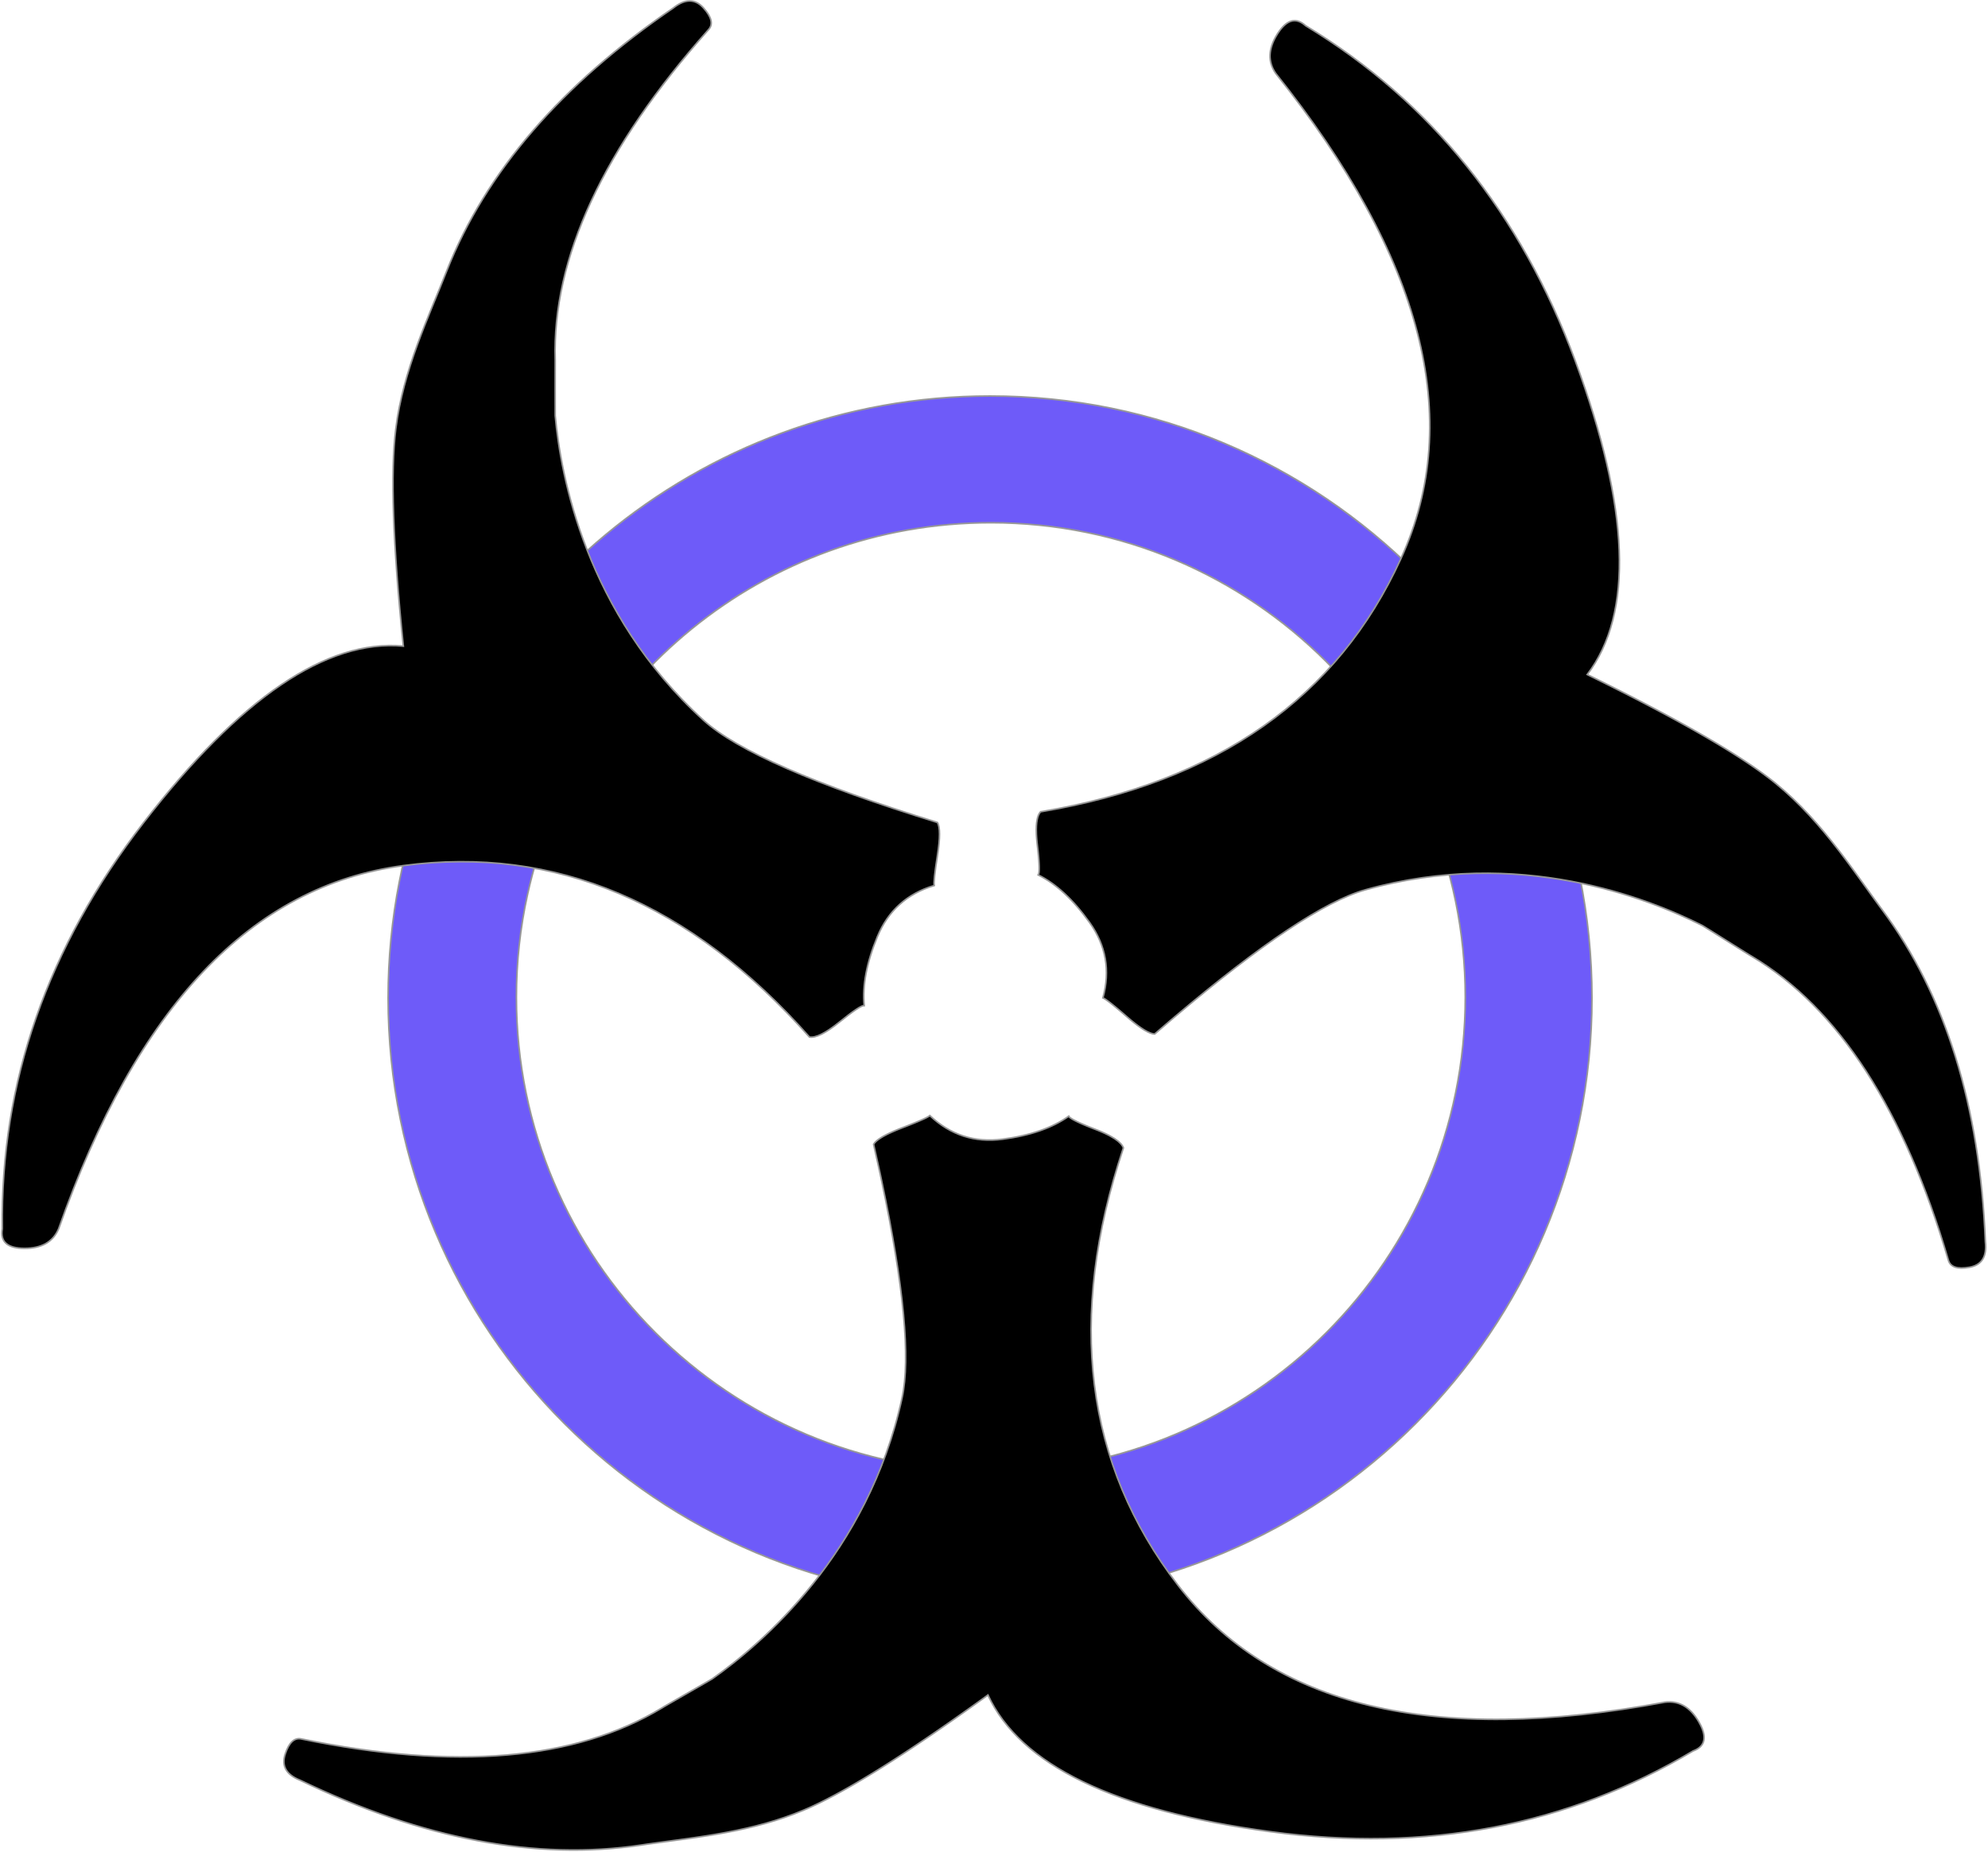 <?xml version="1.0" encoding="UTF-8"?>
<svg width="1255px" height="1169px" viewBox="0 0 1255 1169" version="1.1" xmlns="http://www.w3.org/2000/svg" xmlns:xlink="http://www.w3.org/1999/xlink">
    <title>technocracy-symbol</title>
    <g id="Page-1" stroke="none" stroke-width="1" fill="none" fill-rule="evenodd">
        <g id="technocracy-symbol" transform="translate(1.201, 0.603)" stroke="#979797">
            <path d="M623.799,249.397 C833.667,249.397 1003.799,419.529 1003.799,629.397 C1003.799,839.266 833.667,1009.397 623.799,1009.397 C413.931,1009.397 243.799,839.266 243.799,629.397 C243.799,604.242 246.243,579.658 250.907,555.869 C285.155,381.189 439.086,249.397 623.799,249.397 Z M624.299,329.397 C481.134,329.397 361.43,429.849 331.824,564.115 C327.224,584.976 324.799,606.654 324.799,628.897 C324.799,794.307 458.89,928.397 624.299,928.397 C789.708,928.397 923.799,794.307 923.799,628.897 C923.799,463.488 789.708,329.397 624.299,329.397 Z" id="Combined-Shape" fill="#6E5BF9"></path>
            <path d="M446.032,18.159 C379.596,92.861 347.351,162.404 349.299,226.788 C349.332,227.883 349.198,260.752 349.299,261.845 C352.791,299.698 368.446,386.324 442.871,454.052 C463.962,473.244 513.201,494.767 590.59,518.62 C592.322,521.54 592.322,528.48 590.59,539.44 C588.858,550.399 588.183,556.724 588.563,558.414 C571.427,563.564 559.468,574.32 552.688,590.684 C545.908,607.047 543.134,621.545 544.366,634.179 C542.734,634.043 537.55,637.499 528.813,644.548 C520.076,651.596 513.737,654.766 509.795,654.06 C434.675,569.235 349.217,533.167 253.42,545.854 C157.623,558.542 85.09,634.962 35.819,775.114 C32.318,783.356 25.152,787.476 14.319,787.476 C3.486,787.476 -1.2,783.356 0.26,775.114 C-1.015,682.741 28.741,597.243 89.526,518.62 C150.311,439.998 204.942,402.888 253.42,407.29 C246.806,343.122 245.215,297.404 248.649,270.136 C253.344,232.847 269.16,200.078 280.828,170.397 C305.297,108.16 352.997,52.819 423.928,4.372 C431.303,-1.457 437.618,-1.457 442.871,4.372 C448.125,10.201 449.179,14.797 446.032,18.159 Z" id="Path" fill="#000000"></path>
            <path d="M1228.74,794.789 C1200.876,699.821 1159.542,635.951 1104.738,603.181 L1102.917,602.103 L1102.917,602.103 L1079.297,587.296 L1079.297,587.296 L1074.388,584.246 L1074.388,584.246 L1073.586,583.759 L1073.586,583.759 L1073.343,583.621 L1073.343,583.621 C1039.391,566.523 957.633,533.894 860.757,561.12 C835.226,568.295 795.085,595.049 740.332,641.382 L736.78,644.398 C733.802,646.934 730.782,649.527 727.721,652.177 C726.232,652.142 724.264,651.415 721.817,649.996 L721.22,649.642 C720.918,649.459 720.608,649.265 720.291,649.062 L719.649,648.641 C719.54,648.569 719.431,648.496 719.321,648.421 L718.65,647.961 L718.65,647.961 L717.962,647.474 L717.962,647.474 L717.255,646.961 C717.136,646.873 717.016,646.784 716.895,646.694 L716.16,646.141 C716.036,646.047 715.911,645.951 715.786,645.854 L715.024,645.261 L715.024,645.261 L714.243,644.641 L714.243,644.641 L713.444,643.995 C713.31,643.885 713.174,643.774 713.038,643.662 L712.211,642.976 L712.211,642.976 L711.367,642.263 L711.367,642.263 L710.065,641.144 L710.065,641.144 L708.041,639.395 L708.041,639.395 L706.157,637.785 L706.157,637.785 L704.414,636.315 L704.414,636.315 L703.121,635.24 L703.121,635.24 L701.917,634.254 L701.917,634.254 L700.804,633.357 L700.804,633.357 L699.78,632.55 L699.78,632.55 L699.302,632.18 L699.302,632.18 L698.627,631.667 L698.627,631.667 L698.003,631.204 L698.003,631.204 L697.615,630.923 L697.615,630.923 L697.074,630.544 L697.074,630.544 L696.742,630.319 L696.742,630.319 L696.286,630.023 L696.286,630.023 L696.011,629.854 L696.011,629.854 L695.757,629.708 L695.757,629.708 L695.526,629.583 C695.49,629.565 695.454,629.547 695.419,629.53 L695.222,629.439 C695.16,629.412 695.102,629.389 695.047,629.37 C699.761,612.109 696.976,596.267 686.692,581.846 C676.408,567.425 665.583,557.39 654.217,551.739 C654.359,551.549 654.476,551.255 654.57,550.857 L654.628,550.577 L654.628,550.577 L654.679,550.266 C654.687,550.211 654.695,550.156 654.702,550.099 L654.743,549.742 C654.749,549.679 654.755,549.616 654.76,549.551 L654.789,549.148 L654.789,549.148 L654.812,548.714 L654.812,548.714 L654.827,548.25 L654.827,548.25 L654.834,547.754 L654.834,547.754 L654.835,547.229 L654.835,547.229 L654.828,546.672 L654.828,546.672 L654.813,546.084 L654.813,546.084 L654.792,545.466 L654.792,545.466 L654.746,544.482 L654.746,544.482 L654.684,543.428 L654.684,543.428 L654.606,542.305 L654.606,542.305 L654.544,541.518 L654.544,541.518 L654.439,540.281 L654.439,540.281 L654.359,539.417 L654.359,539.417 L654.226,538.064 L654.226,538.064 L654.024,536.152 L654.024,536.152 L653.853,534.638 L653.853,534.638 L653.665,533.055 C653.619,532.671 653.575,532.291 653.533,531.917 L653.415,530.808 C653.378,530.443 653.344,530.083 653.312,529.728 L653.223,528.677 C653.209,528.504 653.196,528.333 653.184,528.163 L653.116,527.156 C653.106,526.99 653.097,526.826 653.088,526.663 L653.042,525.7 C652.759,518.743 653.637,514.138 655.676,511.887 C767.419,493.132 843.292,439.772 883.297,351.808 C923.302,263.845 896.931,161.836 804.185,45.783 C799.051,38.447 799.354,30.186 805.095,20.999 L805.305,20.666 L805.305,20.666 L805.726,20.02 C811.273,11.691 817.04,10.227 823.028,15.627 C902.041,63.497 958.78,134.038 993.244,227.25 C1027.709,320.462 1030.229,386.458 1000.807,425.236 L1004.26,426.933 L1004.26,426.933 L1007.669,428.617 L1007.669,428.617 L1011.035,430.288 L1011.035,430.288 L1014.356,431.945 L1014.356,431.945 L1017.634,433.589 L1017.634,433.589 L1022.468,436.031 L1022.468,436.031 L1025.636,437.642 L1025.636,437.642 L1028.76,439.239 L1028.76,439.239 L1031.84,440.824 L1031.84,440.824 L1036.377,443.176 L1036.377,443.176 L1039.347,444.727 C1039.838,444.985 1040.328,445.242 1040.816,445.498 L1043.72,447.03 L1043.72,447.03 L1046.58,448.548 L1046.58,448.548 L1049.396,450.053 L1049.396,450.053 L1052.168,451.545 C1052.627,451.792 1053.083,452.039 1053.538,452.286 L1056.245,453.758 C1056.692,454.002 1057.137,454.246 1057.581,454.489 L1060.222,455.941 L1060.222,455.941 L1062.818,457.38 L1062.818,457.38 L1065.371,458.805 L1065.371,458.805 L1067.88,460.218 L1067.88,460.218 L1070.344,461.617 L1070.344,461.617 L1072.765,463.003 L1072.765,463.003 L1075.142,464.376 C1075.534,464.603 1075.925,464.83 1076.314,465.057 L1078.625,466.41 L1078.625,466.41 L1080.892,467.749 L1080.892,467.749 L1083.115,469.076 C1083.848,469.516 1084.575,469.953 1085.294,470.389 L1087.429,471.689 C1087.781,471.904 1088.132,472.119 1088.48,472.334 L1090.549,473.614 C1090.891,473.826 1091.23,474.038 1091.568,474.249 L1093.571,475.509 C1094.231,475.927 1094.884,476.342 1095.53,476.756 L1097.446,477.989 C1098.077,478.398 1098.701,478.805 1099.317,479.21 L1101.145,480.417 C1101.747,480.817 1102.341,481.215 1102.929,481.611 L1104.668,482.792 C1104.955,482.987 1105.239,483.183 1105.522,483.377 L1107.195,484.538 L1107.195,484.538 L1108.825,485.686 L1108.825,485.686 L1110.411,486.82 L1110.411,486.82 L1111.953,487.941 C1113.22,488.87 1114.441,489.785 1115.616,490.686 L1117.004,491.761 C1117.915,492.473 1118.796,493.176 1119.649,493.871 C1135.115,506.474 1147.841,521.061 1159.217,535.806 L1160.796,537.865 C1161.058,538.208 1161.319,538.551 1161.579,538.894 L1163.133,540.954 L1163.133,540.954 L1164.672,543.012 L1164.672,543.012 L1166.196,545.069 C1166.449,545.412 1166.702,545.755 1166.953,546.097 L1168.457,548.149 L1168.457,548.149 L1169.949,550.197 L1169.949,550.197 L1172.164,553.257 L1172.164,553.257 L1176.528,559.326 L1176.528,559.326 L1180.11,564.311 L1180.11,564.311 L1182.241,567.263 L1182.241,567.263 L1184.362,570.181 C1184.597,570.504 1184.832,570.825 1185.067,571.146 L1186.475,573.062 C1186.71,573.38 1186.944,573.697 1187.179,574.014 C1226.992,627.745 1248.648,697.524 1252.145,783.349 C1253.181,792.693 1249.834,798.048 1242.107,799.414 C1234.379,800.781 1229.923,799.239 1228.74,794.789 Z" id="Path" fill="#000000"></path>
            <path d="M189.163,1097.212 C286.096,1117.195 361.894,1110.684 416.558,1077.679 L418.364,1076.577 L418.364,1076.577 L445.155,1061.154 L445.155,1061.154 L447.342,1059.879 L447.342,1059.879 L448.233,1059.351 L448.233,1059.351 L448.532,1059.166 L448.532,1059.166 L448.568,1059.143 C479.604,1037.191 546.797,980.321 568.238,882.003 C573.706,856.929 569.408,811.164 555.345,744.709 L554.393,740.248 C553.105,734.259 551.739,728.106 550.296,721.791 C551.025,720.493 552.591,719.096 554.993,717.602 L555.585,717.241 C555.788,717.12 555.996,716.999 556.21,716.877 L556.867,716.509 L556.867,716.509 L557.555,716.137 C557.673,716.075 557.792,716.012 557.912,715.95 L558.649,715.572 L558.649,715.572 L559.418,715.191 C559.549,715.127 559.681,715.063 559.815,714.999 L560.632,714.612 L560.632,714.612 L561.481,714.221 L561.481,714.221 L562.363,713.827 L562.363,713.827 L563.276,713.429 L563.276,713.429 L564.222,713.027 L564.222,713.027 L565.2,712.621 L565.2,712.621 L566.21,712.211 L566.21,712.211 L567.785,711.59 L567.785,711.59 L570.821,710.415 L570.821,710.415 L573.565,709.333 L573.565,709.333 L574.834,708.824 L574.834,708.824 L576.421,708.178 L576.421,708.178 L578.235,707.422 L578.235,707.422 L579.232,706.997 L579.232,706.997 L580.743,706.335 L580.743,706.335 L581.558,705.966 L581.558,705.966 L582.305,705.618 L582.305,705.618 L582.985,705.291 L582.985,705.291 L583.596,704.985 L583.596,704.985 L584.139,704.7 L584.139,704.7 L584.614,704.436 L584.614,704.436 L584.892,704.272 L584.892,704.272 L585.141,704.117 L585.141,704.117 L585.359,703.972 L585.359,703.972 L585.547,703.836 C585.576,703.814 585.603,703.792 585.63,703.771 L585.772,703.649 L585.772,703.649 C598.8,715.915 614.095,720.893 631.656,718.583 C649.217,716.273 663.16,711.426 673.485,704.043 C673.575,704.234 673.747,704.447 673.999,704.68 L674.204,704.86 C674.241,704.89 674.279,704.921 674.318,704.952 L674.569,705.143 C674.613,705.176 674.659,705.209 674.706,705.242 L675.002,705.445 C675.054,705.48 675.107,705.515 675.162,705.55 L675.504,705.765 L675.504,705.765 L675.877,705.989 L675.877,705.989 L676.28,706.22 L676.28,706.22 L676.713,706.459 L676.713,706.459 L677.178,706.706 L677.178,706.706 L677.672,706.962 L677.672,706.962 L678.472,707.36 L678.472,707.36 L679.34,707.775 L679.34,707.775 L680.276,708.209 L680.276,708.209 L681.282,708.661 L681.282,708.661 L682.729,709.292 L682.729,709.292 L683.894,709.785 L683.894,709.785 L685.129,710.297 L685.129,710.297 L686.431,710.827 L686.431,710.827 L687.338,711.19 L687.338,711.19 L688.755,711.75 L688.755,711.75 L690.241,712.328 C690.602,712.467 690.958,712.606 691.308,712.746 L692.343,713.162 L692.343,713.162 L693.345,713.578 L693.345,713.578 L694.314,713.993 L694.314,713.993 L695.251,714.406 C695.405,714.475 695.557,714.544 695.708,714.613 L696.596,715.025 C696.741,715.094 696.885,715.162 697.028,715.231 L697.868,715.642 C698.142,715.779 698.411,715.915 698.675,716.052 L699.449,716.46 C700.46,717.005 701.384,717.547 702.222,718.086 L702.834,718.49 C705.614,720.372 707.332,722.223 707.987,724.041 C672.087,831.509 683.58,923.552 742.467,1000.171 C801.353,1076.79 903.801,1101.396 1049.812,1073.989 C1058.7,1072.9 1065.852,1077.047 1071.268,1086.428 C1071.664,1087.114 1072.025,1087.783 1072.35,1088.435 L1072.664,1089.081 C1076.382,1096.972 1074.691,1102.207 1067.592,1104.784 C988.231,1152.075 899.31,1169.056 800.828,1155.725 C702.347,1142.395 642.893,1113.638 622.466,1069.453 L619.347,1071.706 L619.347,1071.706 L616.259,1073.926 L616.259,1073.926 L613.204,1076.113 L613.204,1076.113 L610.182,1078.268 L610.182,1078.268 L607.191,1080.39 L607.191,1080.39 L604.233,1082.479 L604.233,1082.479 L601.307,1084.536 L601.307,1084.536 L598.414,1086.561 L598.414,1086.561 L595.553,1088.552 C595.079,1088.882 594.606,1089.21 594.134,1089.536 L589.927,1092.438 L589.927,1092.438 L587.163,1094.332 C586.705,1094.645 586.249,1094.957 585.793,1095.267 L583.078,1097.112 L583.078,1097.112 L580.394,1098.925 L580.394,1098.925 L577.743,1100.705 L577.743,1100.705 L575.124,1102.452 L575.124,1102.452 L572.538,1104.167 L572.538,1104.167 L569.984,1105.849 C569.561,1106.127 569.139,1106.403 568.719,1106.678 L566.213,1108.312 L566.213,1108.312 L563.74,1109.912 L563.74,1109.912 L561.299,1111.481 L561.299,1111.481 L558.89,1113.016 L558.89,1113.016 L556.514,1114.519 L556.514,1114.519 L554.17,1115.99 L554.17,1115.99 L551.858,1117.428 L551.858,1117.428 L549.579,1118.833 L549.579,1118.833 L547.332,1120.206 L547.332,1120.206 L545.117,1121.546 L545.117,1121.546 L542.935,1122.853 C542.574,1123.069 542.214,1123.283 541.856,1123.495 L539.722,1124.754 L539.722,1124.754 L537.62,1125.98 C536.925,1126.383 536.235,1126.781 535.551,1127.173 L533.514,1128.334 C532.84,1128.716 532.172,1129.092 531.509,1129.463 L529.537,1130.559 C529.211,1130.738 528.886,1130.917 528.563,1131.094 L526.639,1132.141 L526.639,1132.141 L524.747,1133.155 C523.184,1133.987 521.655,1134.785 520.16,1135.549 L518.381,1136.449 L518.381,1136.449 L516.635,1137.317 C516.347,1137.459 516.06,1137.599 515.774,1137.738 L514.076,1138.557 C512.955,1139.092 511.856,1139.606 510.778,1140.097 L509.177,1140.818 C508.121,1141.288 507.086,1141.736 506.073,1142.163 C490.179,1148.852 473.939,1153.037 457.969,1156.066 L455.515,1156.523 C454.697,1156.673 453.881,1156.819 453.065,1156.963 L450.62,1157.387 L450.62,1157.387 L448.181,1157.796 L448.181,1157.796 L445.749,1158.19 C445.344,1158.255 444.94,1158.319 444.535,1158.383 L442.113,1158.759 L442.113,1158.759 L439.698,1159.124 L439.698,1159.124 L437.292,1159.479 L437.292,1159.479 L434.894,1159.825 L434.894,1159.825 L432.505,1160.163 L432.505,1160.163 L427.756,1160.819 L427.756,1160.819 L414.925,1162.555 L414.925,1162.555 L411.492,1163.028 L411.492,1163.028 L409.221,1163.346 L409.221,1163.346 L406.964,1163.669 L406.964,1163.669 L404.722,1163.997 C404.35,1164.052 403.978,1164.108 403.607,1164.164 C337.474,1174.091 265.697,1160.453 188.275,1123.248 C179.539,1119.776 176.382,1114.308 178.804,1106.843 C181.225,1099.378 184.678,1096.168 189.163,1097.212 Z" id="Path" fill="#000000"></path>
        </g>
    </g>
</svg>